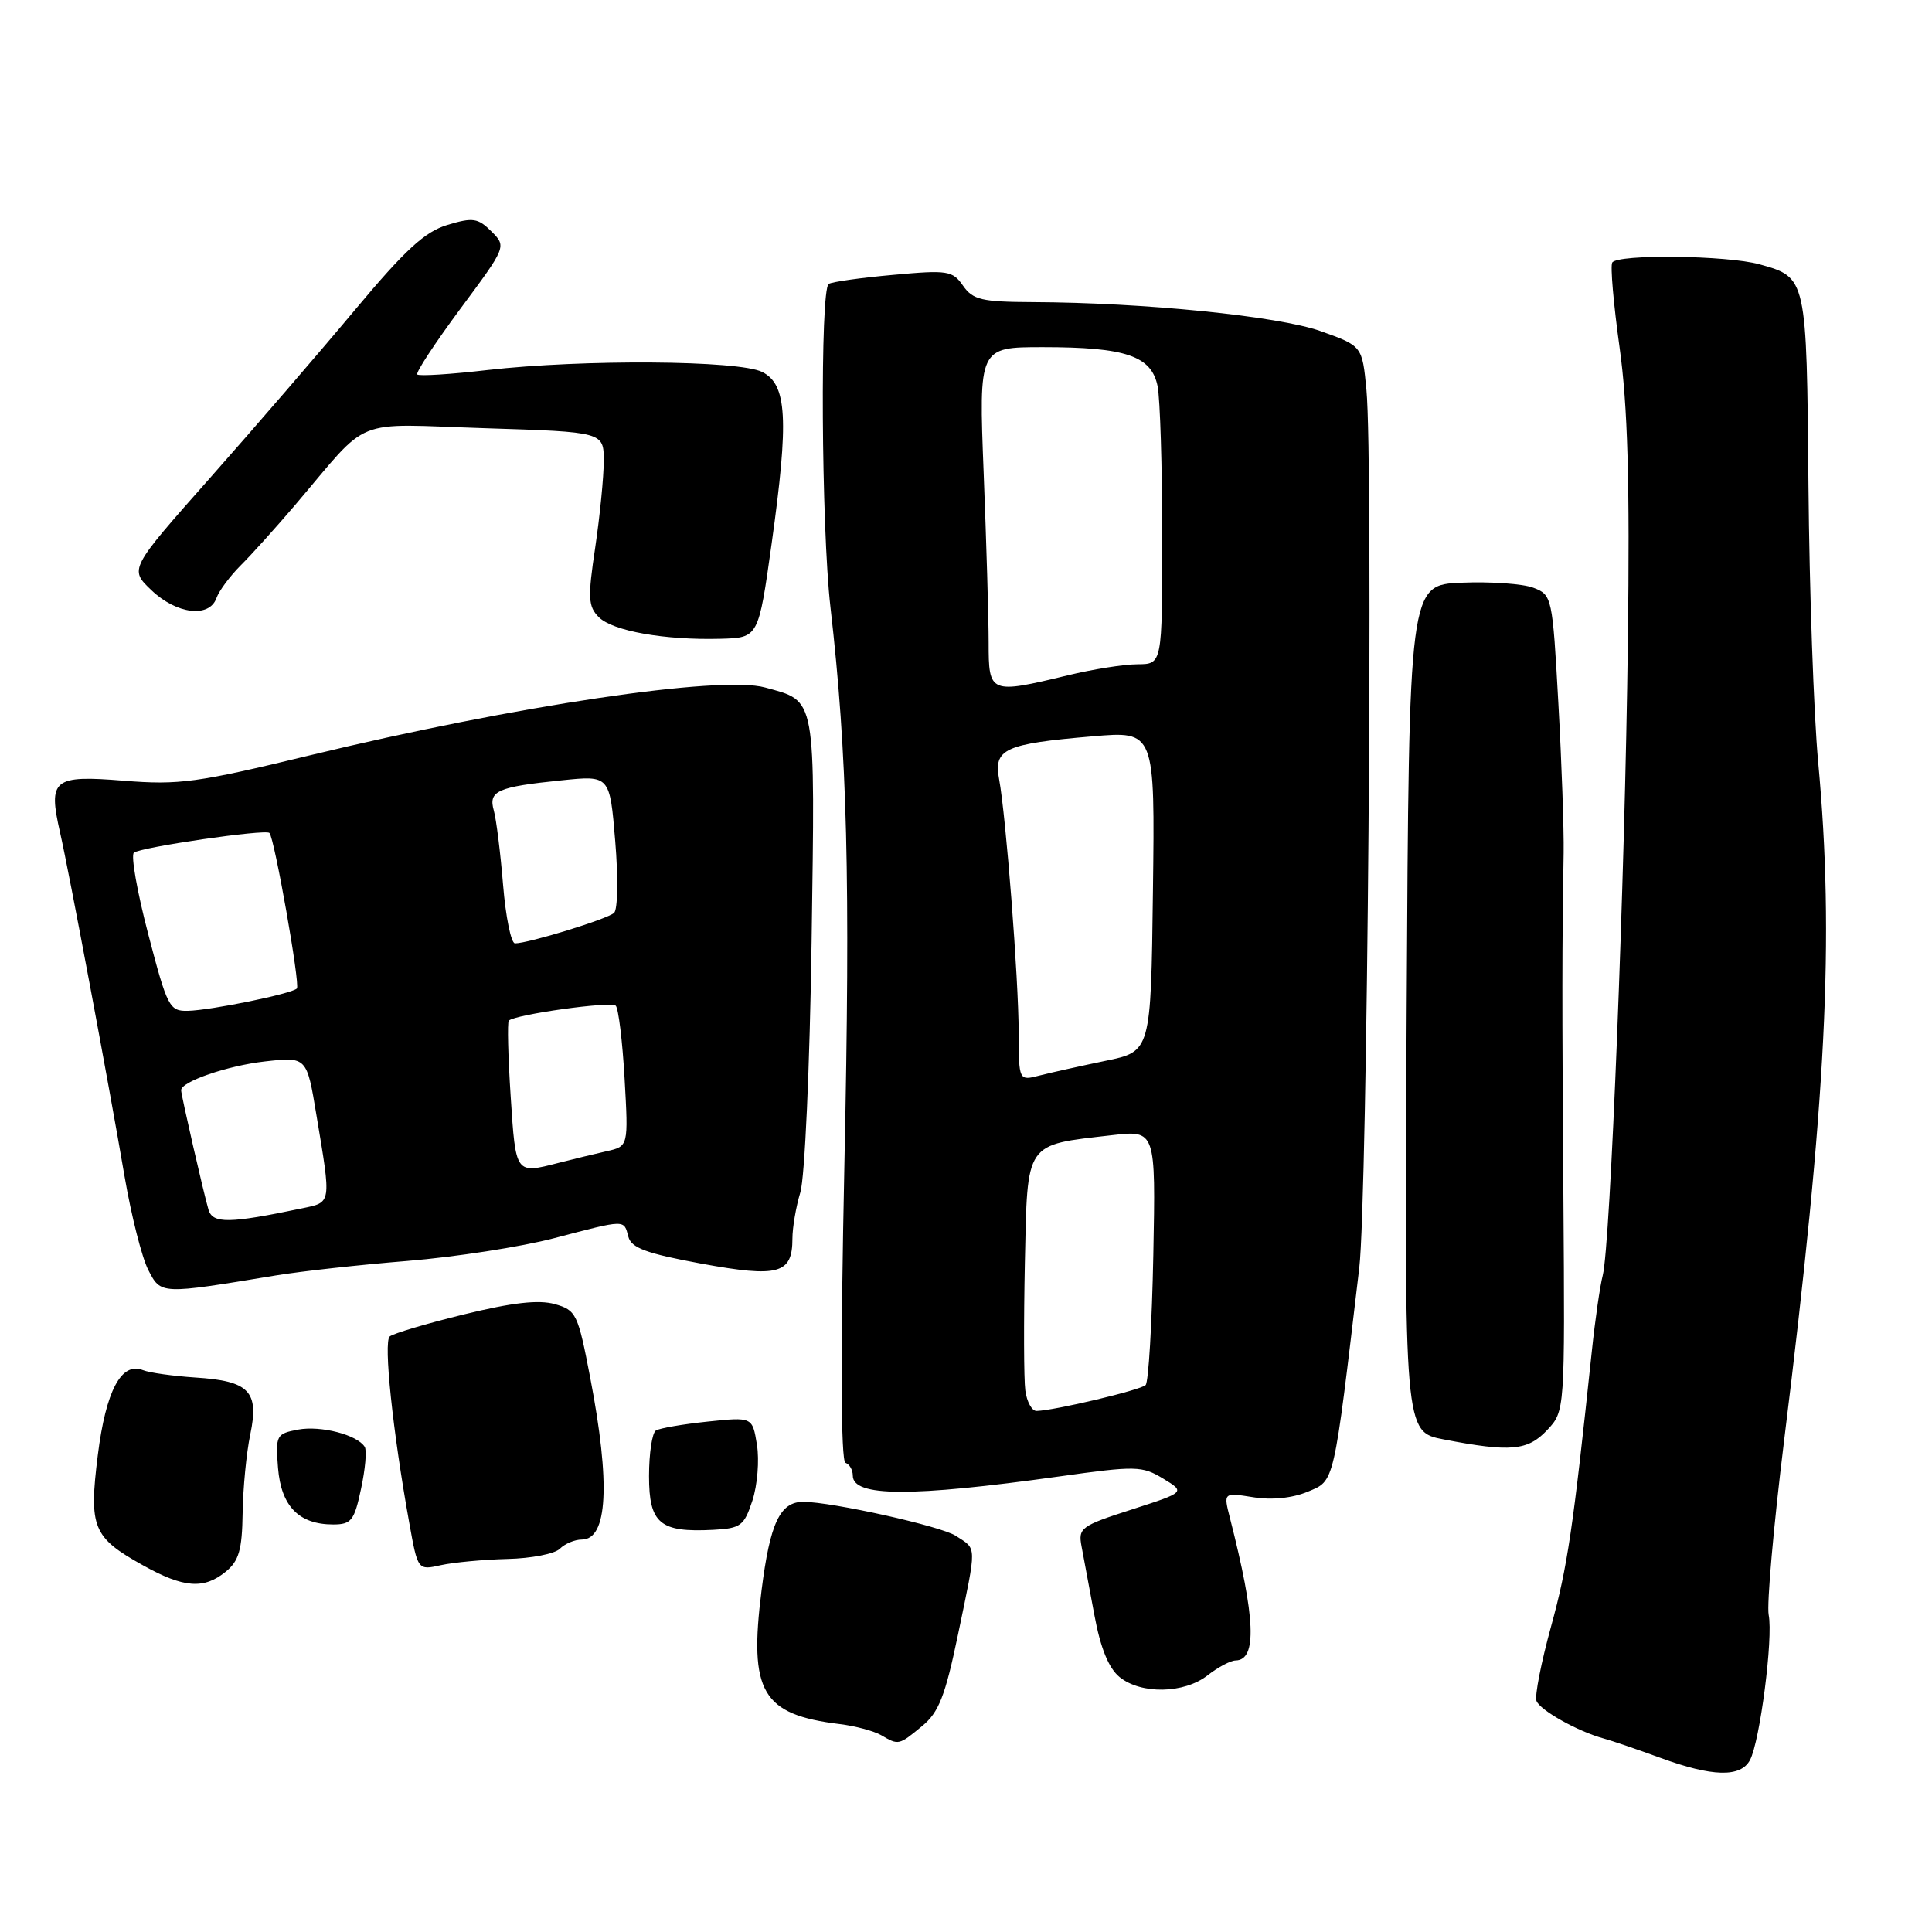 <?xml version="1.0" encoding="UTF-8" standalone="no"?>
<!DOCTYPE svg PUBLIC "-//W3C//DTD SVG 1.1//EN" "http://www.w3.org/Graphics/SVG/1.1/DTD/svg11.dtd" >
<svg xmlns="http://www.w3.org/2000/svg" xmlns:xlink="http://www.w3.org/1999/xlink" version="1.1" viewBox="0 0 256 256">
 <g >
 <path fill="currentColor"
d=" M 231.88 233.22 C 233.20 230.75 234.97 217.04 234.36 213.99 C 234.09 212.62 235.00 202.27 236.39 190.99 C 242.02 145.52 243.08 124.35 240.92 101.00 C 240.33 94.67 239.75 78.18 239.63 64.35 C 239.39 36.67 239.41 36.77 233.14 35.02 C 228.83 33.83 214.33 33.65 213.63 34.79 C 213.36 35.23 213.80 40.28 214.60 46.02 C 215.68 53.79 215.97 63.77 215.70 84.98 C 215.31 116.56 213.38 165.11 212.37 169.00 C 212.01 170.38 211.36 174.88 210.93 179.00 C 208.41 202.83 207.70 207.59 205.53 215.49 C 204.21 220.28 203.34 224.73 203.59 225.38 C 204.07 226.63 209.10 229.44 212.50 230.36 C 213.60 230.66 216.97 231.81 220.00 232.92 C 226.90 235.45 230.64 235.54 231.88 233.22 Z  M 122.19 228.71 C 124.40 226.89 125.24 224.75 126.94 216.59 C 129.46 204.45 129.48 205.36 126.64 203.50 C 124.70 202.23 110.24 199.01 106.44 199.00 C 103.36 199.00 102.03 201.80 100.91 210.73 C 99.21 224.20 100.95 227.19 111.26 228.45 C 113.33 228.70 115.80 229.37 116.76 229.92 C 119.07 231.27 119.09 231.27 122.19 228.71 Z  M 160.00 222.00 C 161.38 220.92 163.05 220.03 163.73 220.02 C 166.59 219.97 166.37 214.42 162.97 201.13 C 162.11 197.76 162.11 197.76 166.06 198.39 C 168.52 198.79 171.24 198.51 173.28 197.66 C 176.88 196.15 176.67 197.05 180.11 168.00 C 181.19 158.87 181.98 61.35 181.06 51.67 C 180.50 45.84 180.50 45.84 175.00 43.88 C 169.37 41.88 151.55 40.09 136.81 40.03 C 130.09 40.00 128.92 39.73 127.61 37.86 C 126.22 35.86 125.57 35.76 118.36 36.42 C 114.10 36.80 110.25 37.34 109.81 37.62 C 108.65 38.33 108.82 69.82 110.04 80.46 C 112.28 99.97 112.69 116.43 111.89 154.15 C 111.36 179.44 111.41 193.62 112.03 193.83 C 112.56 194.02 113.00 194.77 113.00 195.52 C 113.00 198.35 120.69 198.38 140.33 195.64 C 150.53 194.21 151.33 194.23 154.12 195.92 C 157.08 197.72 157.08 197.72 149.95 200.02 C 143.23 202.18 142.85 202.46 143.31 204.90 C 143.58 206.33 144.34 210.43 145.01 214.00 C 145.83 218.42 146.91 221.05 148.36 222.23 C 151.22 224.53 156.90 224.42 160.00 222.00 Z  M 29.92 208.25 C 31.66 206.83 32.08 205.36 32.15 200.50 C 32.20 197.20 32.65 192.51 33.16 190.08 C 34.36 184.36 33.03 182.98 25.90 182.53 C 22.93 182.33 19.80 181.90 18.94 181.55 C 16.08 180.41 14.03 184.27 12.96 192.81 C 11.76 202.42 12.29 203.71 18.96 207.42 C 24.34 210.42 27.02 210.62 29.92 208.25 Z  M 67.23 206.57 C 70.39 206.50 73.51 205.89 74.18 205.22 C 74.85 204.55 76.16 204.00 77.09 204.00 C 80.52 204.00 80.91 196.62 78.21 182.57 C 76.58 174.07 76.36 173.60 73.50 172.80 C 71.38 172.20 67.87 172.60 61.50 174.16 C 56.55 175.37 52.11 176.69 51.64 177.09 C 50.80 177.81 52.03 189.61 54.23 201.79 C 55.36 208.08 55.36 208.08 58.43 207.39 C 60.12 207.02 64.08 206.65 67.23 206.57 Z  M 99.70 198.83 C 100.36 196.80 100.63 193.49 100.30 191.45 C 99.70 187.75 99.70 187.75 93.76 188.37 C 90.50 188.71 87.42 189.24 86.91 189.55 C 86.41 189.86 86.00 192.58 86.00 195.59 C 86.00 201.88 87.44 203.08 94.50 202.71 C 98.16 202.52 98.60 202.18 99.70 198.83 Z  M 47.84 197.28 C 48.40 194.69 48.62 192.19 48.33 191.72 C 47.34 190.12 42.51 188.87 39.50 189.43 C 36.61 189.98 36.50 190.18 36.84 194.51 C 37.25 199.58 39.61 202.00 44.14 202.00 C 46.55 202.00 46.95 201.49 47.84 197.28 Z  M 205.00 189.50 C 207.36 186.99 207.36 186.99 207.16 158.75 C 206.97 131.89 206.98 125.74 207.19 113.00 C 207.24 109.97 206.93 101.05 206.49 93.17 C 205.71 79.09 205.65 78.82 203.18 77.88 C 201.79 77.35 197.52 77.05 193.68 77.21 C 186.70 77.50 186.70 77.50 186.39 133.62 C 186.08 189.73 186.08 189.73 191.29 190.73 C 200.15 192.44 202.43 192.23 205.00 189.50 Z  M 36.50 169.01 C 39.80 168.46 47.67 167.59 54.00 167.08 C 60.33 166.56 69.06 165.21 73.41 164.07 C 83.00 161.56 82.65 161.57 83.26 163.87 C 83.65 165.36 85.64 166.09 92.94 167.44 C 103.17 169.31 105.00 168.81 105.00 164.12 C 105.00 162.67 105.47 159.91 106.05 157.99 C 106.64 156.05 107.30 141.37 107.54 124.80 C 108.01 91.87 108.22 92.98 101.39 91.10 C 95.44 89.45 68.14 93.53 41.00 100.10 C 26.11 103.71 23.71 104.04 16.40 103.45 C 7.04 102.69 6.35 103.25 7.96 110.32 C 9.16 115.60 14.40 143.51 16.51 155.91 C 17.40 161.09 18.81 166.66 19.65 168.28 C 21.33 171.54 21.24 171.53 36.50 169.01 Z  M 102.25 72.00 C 104.55 55.53 104.29 50.95 101.00 49.29 C 97.91 47.73 77.22 47.59 64.61 49.03 C 59.72 49.60 55.53 49.86 55.29 49.62 C 55.06 49.39 57.62 45.48 60.99 40.93 C 67.12 32.67 67.12 32.67 65.11 30.66 C 63.33 28.89 62.66 28.79 59.30 29.80 C 56.30 30.70 53.71 33.07 47.02 41.08 C 42.36 46.66 33.73 56.67 27.84 63.32 C 17.13 75.41 17.13 75.41 20.06 78.20 C 23.39 81.39 27.74 81.91 28.68 79.25 C 29.02 78.29 30.47 76.34 31.90 74.91 C 33.33 73.49 36.57 69.89 39.11 66.91 C 49.25 55.01 46.37 56.17 64.25 56.74 C 80.00 57.24 80.00 57.24 80.00 61.08 C 80.00 63.19 79.49 68.35 78.87 72.54 C 77.87 79.22 77.93 80.36 79.35 81.78 C 81.19 83.62 88.10 84.84 95.50 84.64 C 100.50 84.50 100.50 84.50 102.25 72.00 Z  M 135.86 184.25 C 135.66 182.74 135.64 175.13 135.80 167.35 C 136.15 151.13 135.72 151.76 147.32 150.42 C 153.14 149.75 153.14 149.75 152.82 166.30 C 152.64 175.39 152.19 183.15 151.80 183.53 C 151.14 184.19 139.78 186.89 137.36 186.96 C 136.74 186.98 136.06 185.76 135.86 184.25 Z  M 134.98 136.86 C 134.97 129.69 133.30 108.19 132.39 103.27 C 131.63 99.24 133.09 98.56 144.77 97.57 C 153.04 96.86 153.04 96.86 152.77 118.09 C 152.50 139.33 152.50 139.33 146.50 140.56 C 143.20 141.25 139.26 142.12 137.75 142.51 C 135.00 143.22 135.00 143.22 134.98 136.86 Z  M 131.00 85.16 C 131.00 81.95 130.70 71.82 130.34 62.66 C 129.69 46.00 129.69 46.00 138.19 46.00 C 149.19 46.00 152.58 47.16 153.39 51.18 C 153.72 52.87 154.00 61.84 154.00 71.12 C 154.00 88.00 154.00 88.00 150.75 88.02 C 148.96 88.02 144.80 88.68 141.50 89.48 C 131.15 91.98 131.00 91.92 131.00 85.16 Z  M 27.63 160.30 C 27.01 158.23 24.00 145.08 24.00 144.46 C 24.00 143.32 30.14 141.21 35.07 140.65 C 40.65 140.02 40.65 140.02 41.93 147.76 C 43.91 159.61 43.96 159.29 40.02 160.11 C 30.39 162.13 28.19 162.16 27.63 160.30 Z  M 67.67 145.32 C 67.32 139.99 67.21 135.46 67.42 135.24 C 68.25 134.42 80.97 132.64 81.59 133.26 C 81.95 133.62 82.48 137.96 82.76 142.90 C 83.27 151.89 83.27 151.89 80.39 152.54 C 78.80 152.90 75.92 153.60 74.00 154.09 C 68.29 155.56 68.34 155.63 67.67 145.32 Z  M 19.65 123.81 C 18.18 118.21 17.32 113.34 17.74 112.99 C 18.61 112.26 35.18 109.84 35.70 110.37 C 36.37 111.04 39.80 130.51 39.34 130.98 C 38.66 131.68 27.99 133.86 24.91 133.94 C 22.45 134.00 22.17 133.46 19.65 123.81 Z  M 66.66 117.25 C 66.31 112.99 65.76 108.55 65.43 107.39 C 64.70 104.80 65.89 104.27 74.41 103.40 C 80.80 102.74 80.80 102.74 81.52 111.45 C 81.92 116.23 81.86 120.52 81.37 120.96 C 80.50 121.78 70.02 125.00 68.24 125.00 C 67.72 125.00 67.01 121.51 66.66 117.25 Z "/>
</g>
</svg>